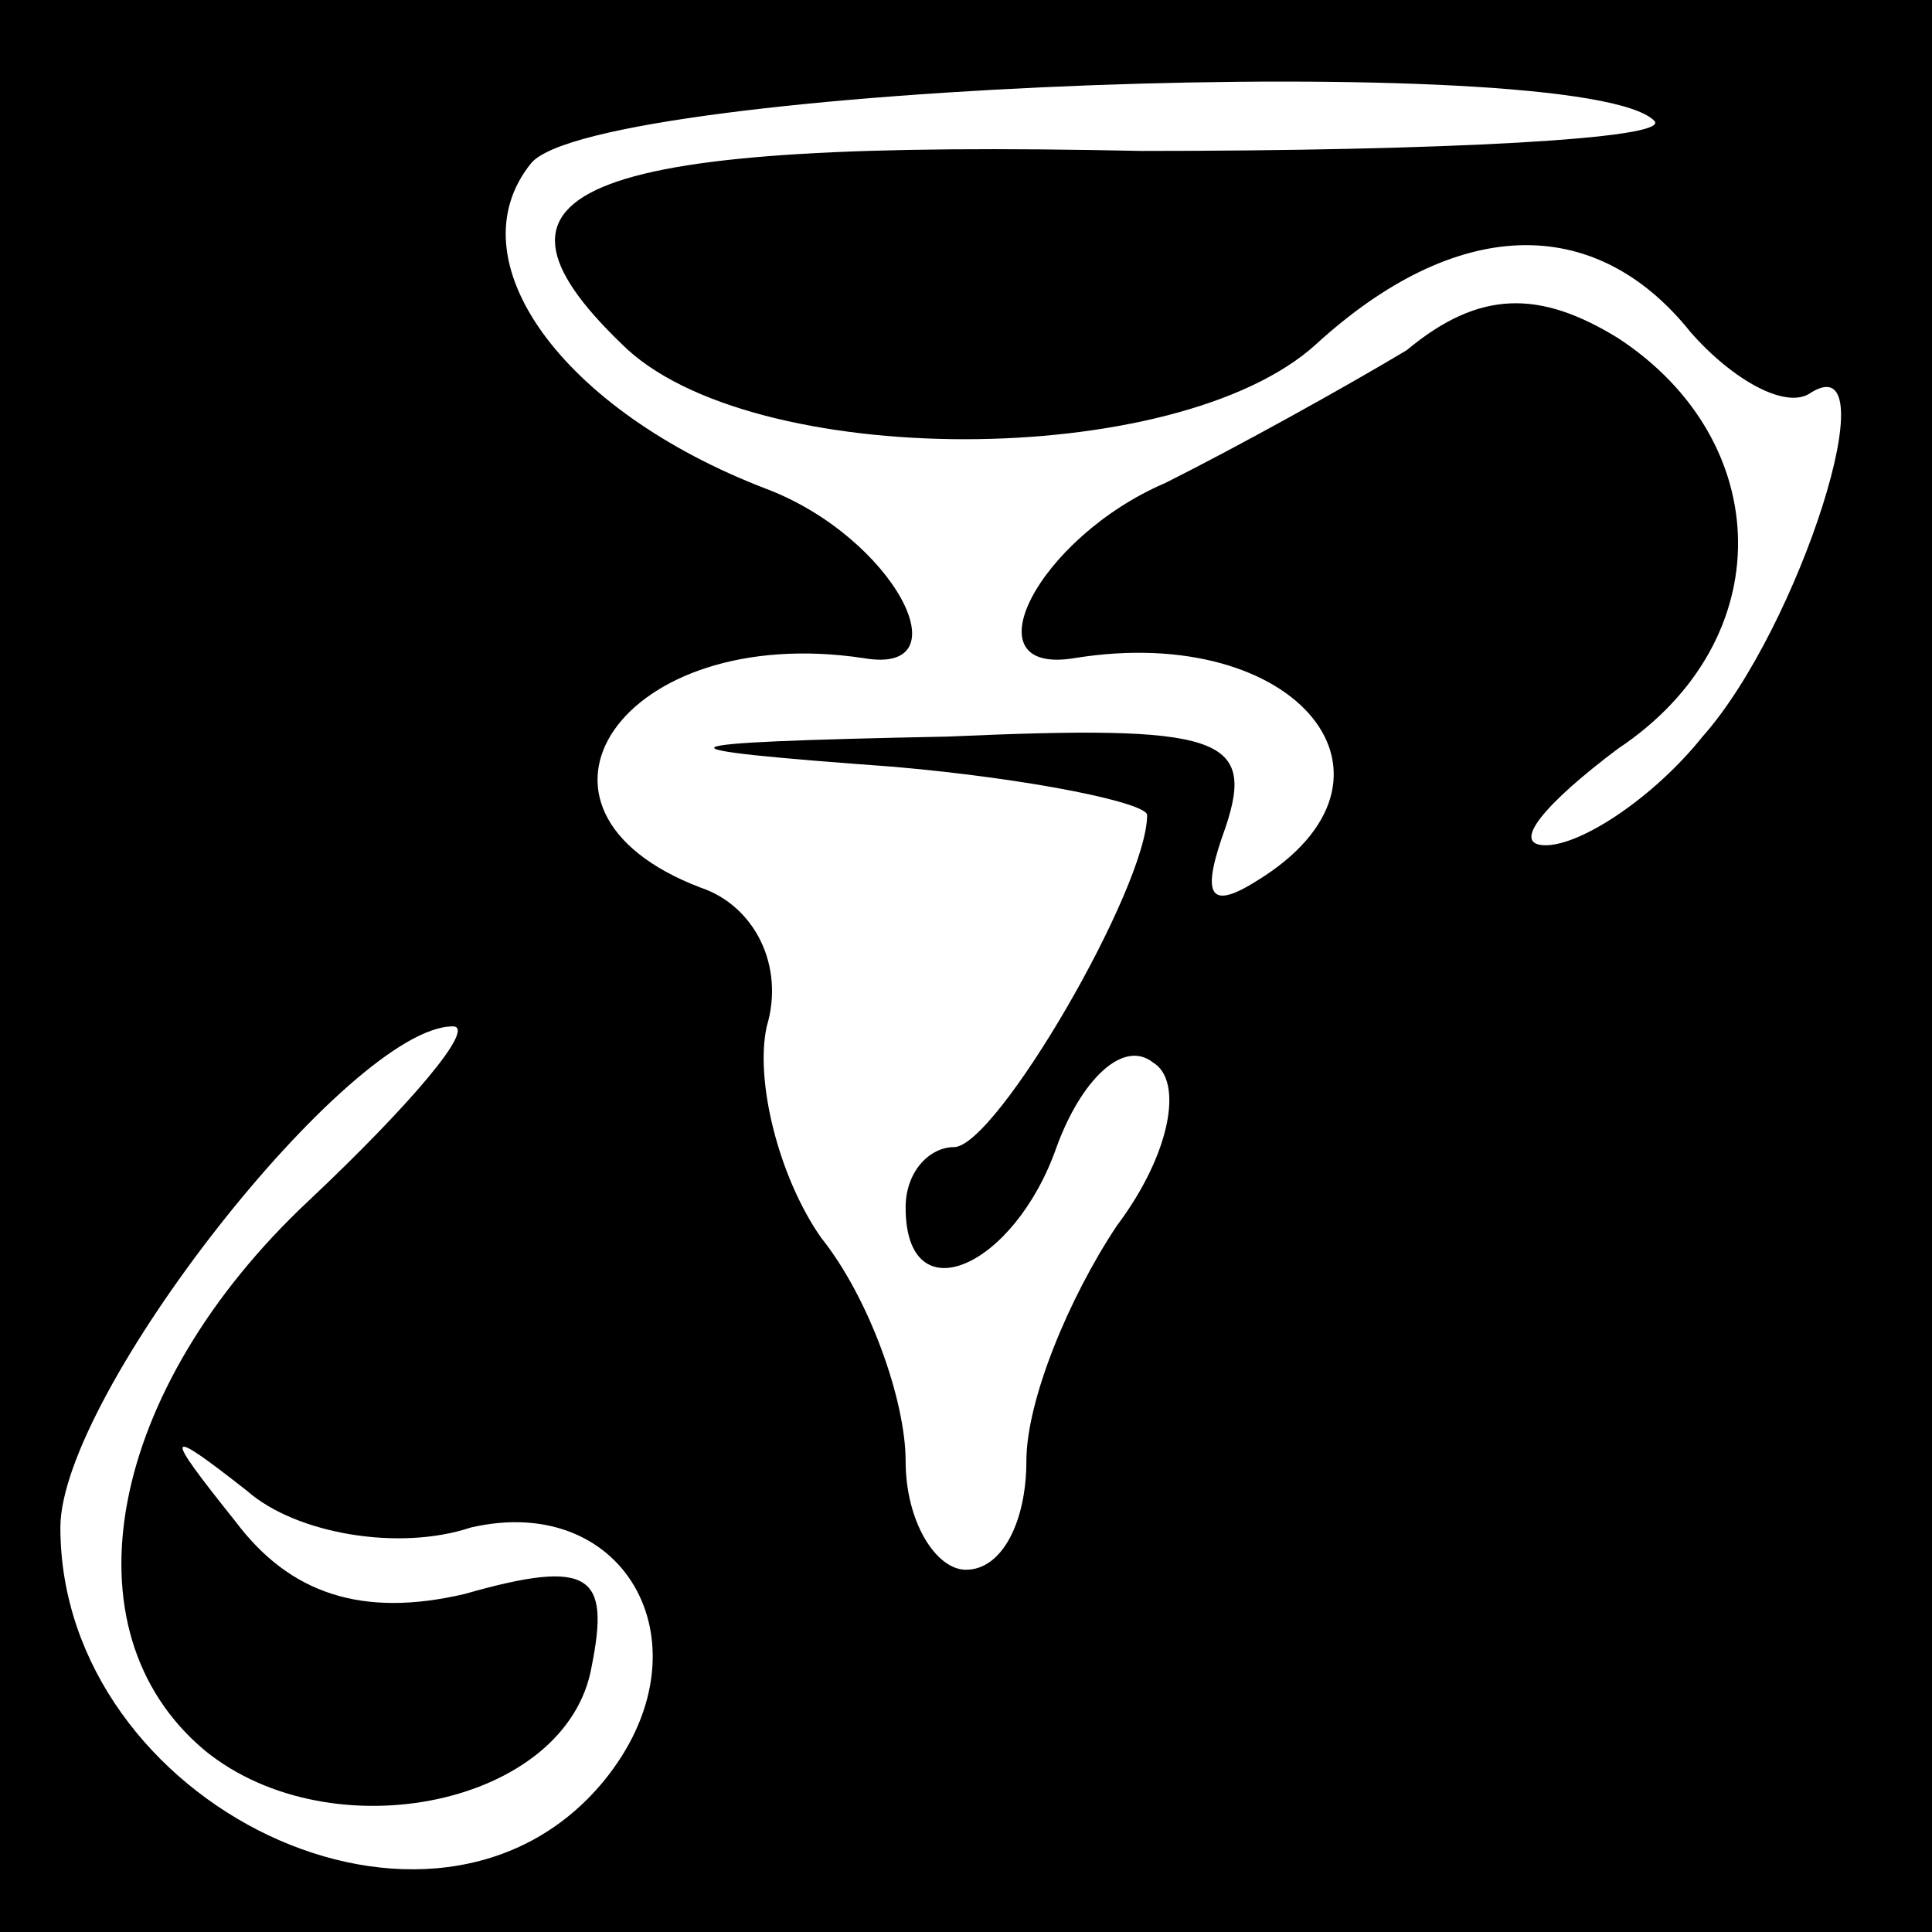<?xml version="1.0" standalone="no"?>
<!DOCTYPE svg PUBLIC "-//W3C//DTD SVG 20010904//EN"
 "http://www.w3.org/TR/2001/REC-SVG-20010904/DTD/svg10.dtd">
<svg version="1.0" xmlns="http://www.w3.org/2000/svg"
 width="32pt" height="32pt" viewBox="0 0 32 32"
 preserveAspectRatio="xMidYMid meet">
<rect x="0" y="0" width="32" height="32" fill="#808080" stroke="none"/>
<g transform="translate(0,32) scale(0.1,-0.1)"
fill="#000000" stroke="none">
<path fill="#000000" stroke="none" d="M0 160 l0 -160 160 0 160 0 0 160 0
160 -160 0 -160 0 0 -160z"/>
<path fill="#ffffff" stroke="none" d="M274 300 c3 -3 -35 -5 -85 -5 -93 2
-113 -6 -86 -32 21 -21 92 -21 115 0 23 21 46 22 62 2 7 -8 16 -13 20 -10 13
8 -2 -39 -18 -57 -8 -10 -20 -18 -26 -18 -6 0 0 7 12 16 27 18 26 51 0 68 -13
8 -23 8 -35 -2 -10 -6 -28 -16 -40 -22 -21 -9 -33 -32 -15 -29 37 6 58 -20 30
-37 -8 -5 -9 -2 -5 9 5 15 -1 17 -46 15 -50 -1 -50 -2 -9 -5 23 -2 42 -6 42
-8 0 -12 -25 -55 -32 -55 -4 0 -8 -4 -8 -10 0 -18 18 -10 25 10 4 11 11 18 16
14 5 -3 3 -15 -6 -27 -8 -12 -15 -29 -15 -39 0 -10 -4 -18 -10 -18 -5 0 -10 8
-10 18 0 10 -6 27 -14 37 -7 10 -11 26 -9 35 3 10 -2 20 -11 23 -34 13 -13 44
27 38 17 -3 5 20 -16 28 -34 13 -52 38 -39 54 11 13 174 19 186 7z"/>
<path fill="#ffffff" stroke="none" d="M51 121 c-33 -31 -41 -71 -17 -91 21
-17 60 -9 64 14 3 15 0 18 -21 12 -17 -4 -29 0 -38 12 -12 15 -12 16 2 5 8 -7
25 -10 37 -6 26 6 40 -20 22 -42 -28 -34 -90 -4 -90 42 0 22 48 83 65 83 4 0
-7 -13 -24 -29z"/>
</g>
</svg>
